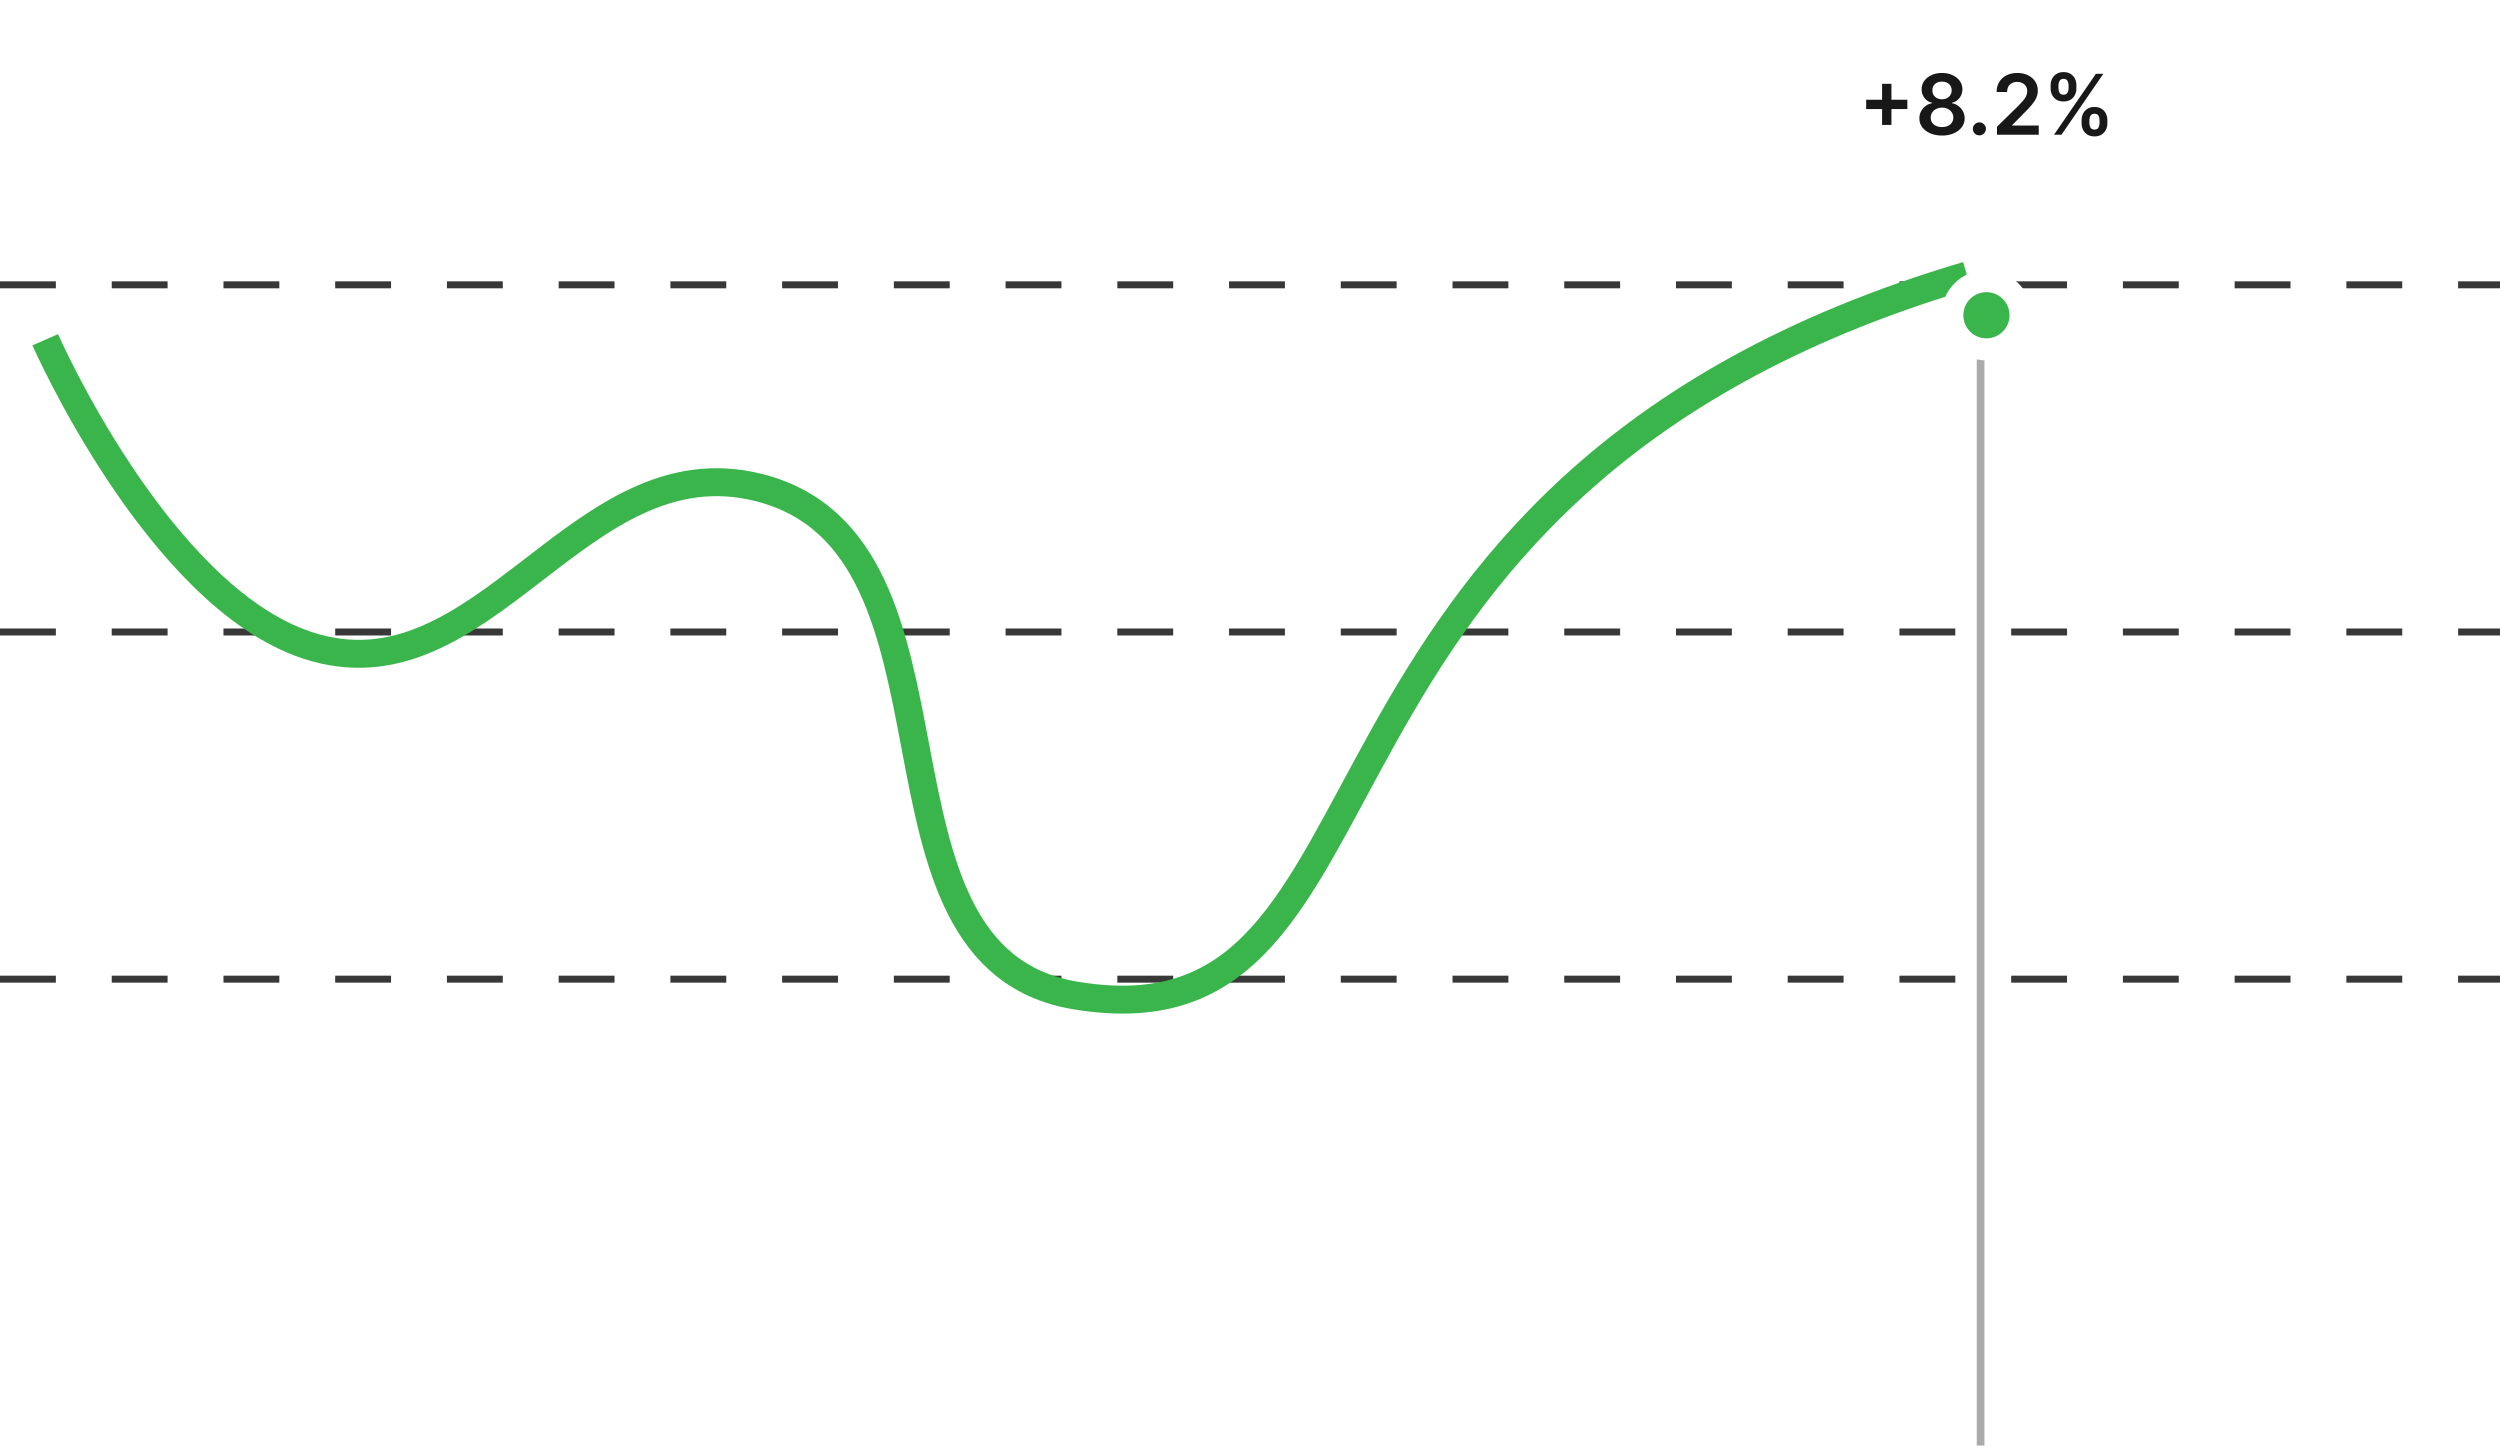 <svg width="358" height="207" viewBox="0 0 358 207" fill="none" xmlns="http://www.w3.org/2000/svg">
<line y1="40.787" x2="358" y2="40.787" stroke="#383838" stroke-dasharray="8 8"/>
<line y1="90.501" x2="358" y2="90.501" stroke="#383838" stroke-dasharray="8 8"/>
<line y1="140.216" x2="358" y2="140.216" stroke="#383838" stroke-dasharray="8 8"/>
<path d="M6.476 48.652C6.476 48.652 22.555 85.261 43.941 92.382C69.349 100.843 82.732 63.244 108.695 69.827C141.239 78.079 120.897 137.062 154.023 142.557C203.977 150.843 179 69.827 281.682 39.446" stroke="#3AB54B" stroke-width="4"/>
<line x1="283.622" y1="41.287" x2="283.622" y2="207.001" stroke="#AAABAD" stroke-width="1.103"/>
<g filter="url(#filter0_b_2026_4954)">
<rect x="249.958" y="0.779" width="69" height="29.028" rx="14.514" fill="white"/>
<rect x="250.234" y="1.055" width="68.449" height="28.476" rx="14.238" stroke="white" stroke-opacity="0.1" stroke-width="0.551"/>
<path d="M269.514 17.895V11.998H270.852V17.895H269.514ZM267.234 15.616V14.278H273.132V15.616H267.234ZM278.1 19.413C277.466 19.413 276.903 19.306 276.412 19.093C275.923 18.88 275.54 18.589 275.261 18.219C274.986 17.847 274.85 17.425 274.852 16.954C274.85 16.587 274.929 16.251 275.091 15.944C275.253 15.637 275.472 15.381 275.747 15.177C276.026 14.969 276.335 14.837 276.676 14.78V14.721C276.227 14.621 275.864 14.393 275.585 14.035C275.31 13.674 275.173 13.258 275.176 12.786C275.173 12.337 275.298 11.937 275.551 11.584C275.804 11.232 276.151 10.955 276.591 10.753C277.031 10.549 277.534 10.447 278.1 10.447C278.659 10.447 279.158 10.549 279.595 10.753C280.036 10.955 280.382 11.232 280.635 11.584C280.891 11.937 281.019 12.337 281.019 12.786C281.019 13.258 280.878 13.674 280.597 14.035C280.318 14.393 279.959 14.621 279.519 14.721V14.78C279.859 14.837 280.166 14.969 280.439 15.177C280.715 15.381 280.933 15.637 281.095 15.944C281.26 16.251 281.342 16.587 281.342 16.954C281.342 17.425 281.203 17.847 280.925 18.219C280.646 18.589 280.263 18.88 279.774 19.093C279.288 19.306 278.73 19.413 278.1 19.413ZM278.1 18.194C278.426 18.194 278.71 18.138 278.952 18.028C279.193 17.914 279.381 17.755 279.514 17.55C279.648 17.346 279.716 17.11 279.719 16.843C279.716 16.564 279.644 16.319 279.502 16.106C279.362 15.89 279.171 15.721 278.926 15.599C278.685 15.476 278.409 15.415 278.1 15.415C277.787 15.415 277.509 15.476 277.264 15.599C277.02 15.721 276.827 15.89 276.685 16.106C276.546 16.319 276.477 16.564 276.48 16.843C276.477 17.11 276.543 17.346 276.676 17.55C276.81 17.752 276.997 17.91 277.239 18.023C277.483 18.137 277.77 18.194 278.1 18.194ZM278.1 14.218C278.367 14.218 278.602 14.164 278.807 14.056C279.014 13.948 279.178 13.797 279.297 13.604C279.416 13.411 279.477 13.188 279.48 12.935C279.477 12.685 279.418 12.466 279.301 12.279C279.185 12.089 279.023 11.942 278.815 11.84C278.608 11.735 278.369 11.682 278.1 11.682C277.824 11.682 277.581 11.735 277.371 11.84C277.163 11.942 277.002 12.089 276.885 12.279C276.771 12.466 276.716 12.685 276.719 12.935C276.716 13.188 276.773 13.411 276.889 13.604C277.009 13.795 277.172 13.945 277.379 14.056C277.59 14.164 277.83 14.218 278.1 14.218ZM283.453 19.387C283.194 19.387 282.973 19.296 282.788 19.114C282.603 18.932 282.513 18.711 282.515 18.45C282.513 18.194 282.603 17.975 282.788 17.793C282.973 17.611 283.194 17.52 283.453 17.52C283.703 17.52 283.92 17.611 284.105 17.793C284.292 17.975 284.388 18.194 284.39 18.45C284.388 18.623 284.342 18.78 284.254 18.922C284.169 19.064 284.055 19.178 283.913 19.263C283.774 19.346 283.62 19.387 283.453 19.387ZM285.966 19.293V18.151L288.996 15.181C289.286 14.888 289.527 14.628 289.72 14.401C289.913 14.174 290.058 13.954 290.155 13.741C290.252 13.528 290.3 13.3 290.3 13.059C290.3 12.783 290.237 12.547 290.112 12.351C289.987 12.153 289.815 11.999 289.597 11.891C289.378 11.783 289.129 11.729 288.851 11.729C288.564 11.729 288.313 11.789 288.097 11.908C287.881 12.025 287.713 12.191 287.594 12.407C287.477 12.623 287.419 12.88 287.419 13.178H285.915C285.915 12.624 286.041 12.143 286.294 11.734C286.547 11.325 286.895 11.008 287.338 10.783C287.784 10.559 288.296 10.447 288.872 10.447C289.457 10.447 289.972 10.556 290.415 10.775C290.858 10.993 291.202 11.293 291.446 11.674C291.693 12.055 291.817 12.489 291.817 12.978C291.817 13.305 291.754 13.626 291.629 13.941C291.504 14.256 291.284 14.606 290.969 14.989C290.656 15.373 290.217 15.837 289.652 16.383L288.148 17.913V17.972H291.949V19.293H285.966ZM298.085 17.657V17.197C298.085 16.859 298.156 16.547 298.298 16.263C298.443 15.979 298.653 15.751 298.929 15.577C299.205 15.404 299.538 15.317 299.93 15.317C300.334 15.317 300.672 15.404 300.945 15.577C301.217 15.748 301.423 15.975 301.563 16.259C301.705 16.543 301.776 16.856 301.776 17.197V17.657C301.776 17.995 301.705 18.306 301.563 18.59C301.421 18.874 301.212 19.103 300.936 19.276C300.663 19.45 300.328 19.536 299.93 19.536C299.533 19.536 299.196 19.45 298.921 19.276C298.645 19.103 298.436 18.874 298.294 18.59C298.155 18.306 298.085 17.995 298.085 17.657ZM299.198 17.197V17.657C299.198 17.881 299.252 18.087 299.359 18.275C299.467 18.462 299.658 18.556 299.93 18.556C300.206 18.556 300.395 18.464 300.497 18.279C300.602 18.091 300.655 17.884 300.655 17.657V17.197C300.655 16.969 300.605 16.762 300.506 16.575C300.406 16.384 300.215 16.289 299.93 16.289C299.663 16.289 299.475 16.384 299.364 16.575C299.253 16.762 299.198 16.969 299.198 17.197ZM293.649 12.662V12.202C293.649 11.861 293.722 11.549 293.867 11.265C294.011 10.981 294.222 10.753 294.497 10.583C294.773 10.41 295.107 10.323 295.499 10.323C295.899 10.323 296.236 10.41 296.509 10.583C296.784 10.753 296.992 10.981 297.131 11.265C297.27 11.549 297.34 11.861 297.34 12.202V12.662C297.34 13.003 297.269 13.316 297.127 13.6C296.987 13.881 296.78 14.107 296.504 14.278C296.229 14.448 295.894 14.533 295.499 14.533C295.098 14.533 294.76 14.448 294.484 14.278C294.212 14.107 294.004 13.88 293.862 13.596C293.72 13.312 293.649 13.001 293.649 12.662ZM294.77 12.202V12.662C294.77 12.89 294.823 13.097 294.928 13.285C295.036 13.469 295.226 13.562 295.499 13.562C295.771 13.562 295.959 13.469 296.061 13.285C296.166 13.097 296.219 12.89 296.219 12.662V12.202C296.219 11.975 296.169 11.768 296.07 11.58C295.97 11.39 295.78 11.295 295.499 11.295C295.229 11.295 295.04 11.39 294.932 11.58C294.824 11.771 294.77 11.978 294.77 12.202ZM294.135 19.293L300.135 10.566H301.2L295.2 19.293H294.135Z" fill="#181818"/>
</g>
<g filter="url(#filter1_d_2026_4954)">
<circle cx="3.308" cy="3.308" r="4.887" transform="matrix(-1 0 0 1 287.765 39.732)" fill="#3AB54B" stroke="white" stroke-width="3.158"/>
</g>
<defs>
<filter id="filter0_b_2026_4954" x="227.902" y="-21.276" width="113.111" height="73.139" filterUnits="userSpaceOnUse" color-interpolation-filters="sRGB">
<feFlood flood-opacity="0" result="BackgroundImageFix"/>
<feGaussianBlur in="BackgroundImageFix" stdDeviation="11.028"/>
<feComposite in2="SourceAlpha" operator="in" result="effect1_backgroundBlur_2026_4954"/>
<feBlend mode="normal" in="SourceGraphic" in2="effect1_backgroundBlur_2026_4954" result="shape"/>
</filter>
<filter id="filter1_d_2026_4954" x="275.736" y="36.424" width="17.444" height="17.444" filterUnits="userSpaceOnUse" color-interpolation-filters="sRGB">
<feFlood flood-opacity="0" result="BackgroundImageFix"/>
<feColorMatrix in="SourceAlpha" type="matrix" values="0 0 0 0 0 0 0 0 0 0 0 0 0 0 0 0 0 0 127 0" result="hardAlpha"/>
<feOffset dy="2.105"/>
<feGaussianBlur stdDeviation="1.053"/>
<feComposite in2="hardAlpha" operator="out"/>
<feColorMatrix type="matrix" values="0 0 0 0 0 0 0 0 0 0 0 0 0 0 0 0 0 0 0.1 0"/>
<feBlend mode="normal" in2="BackgroundImageFix" result="effect1_dropShadow_2026_4954"/>
<feBlend mode="normal" in="SourceGraphic" in2="effect1_dropShadow_2026_4954" result="shape"/>
</filter>
</defs>
</svg>
